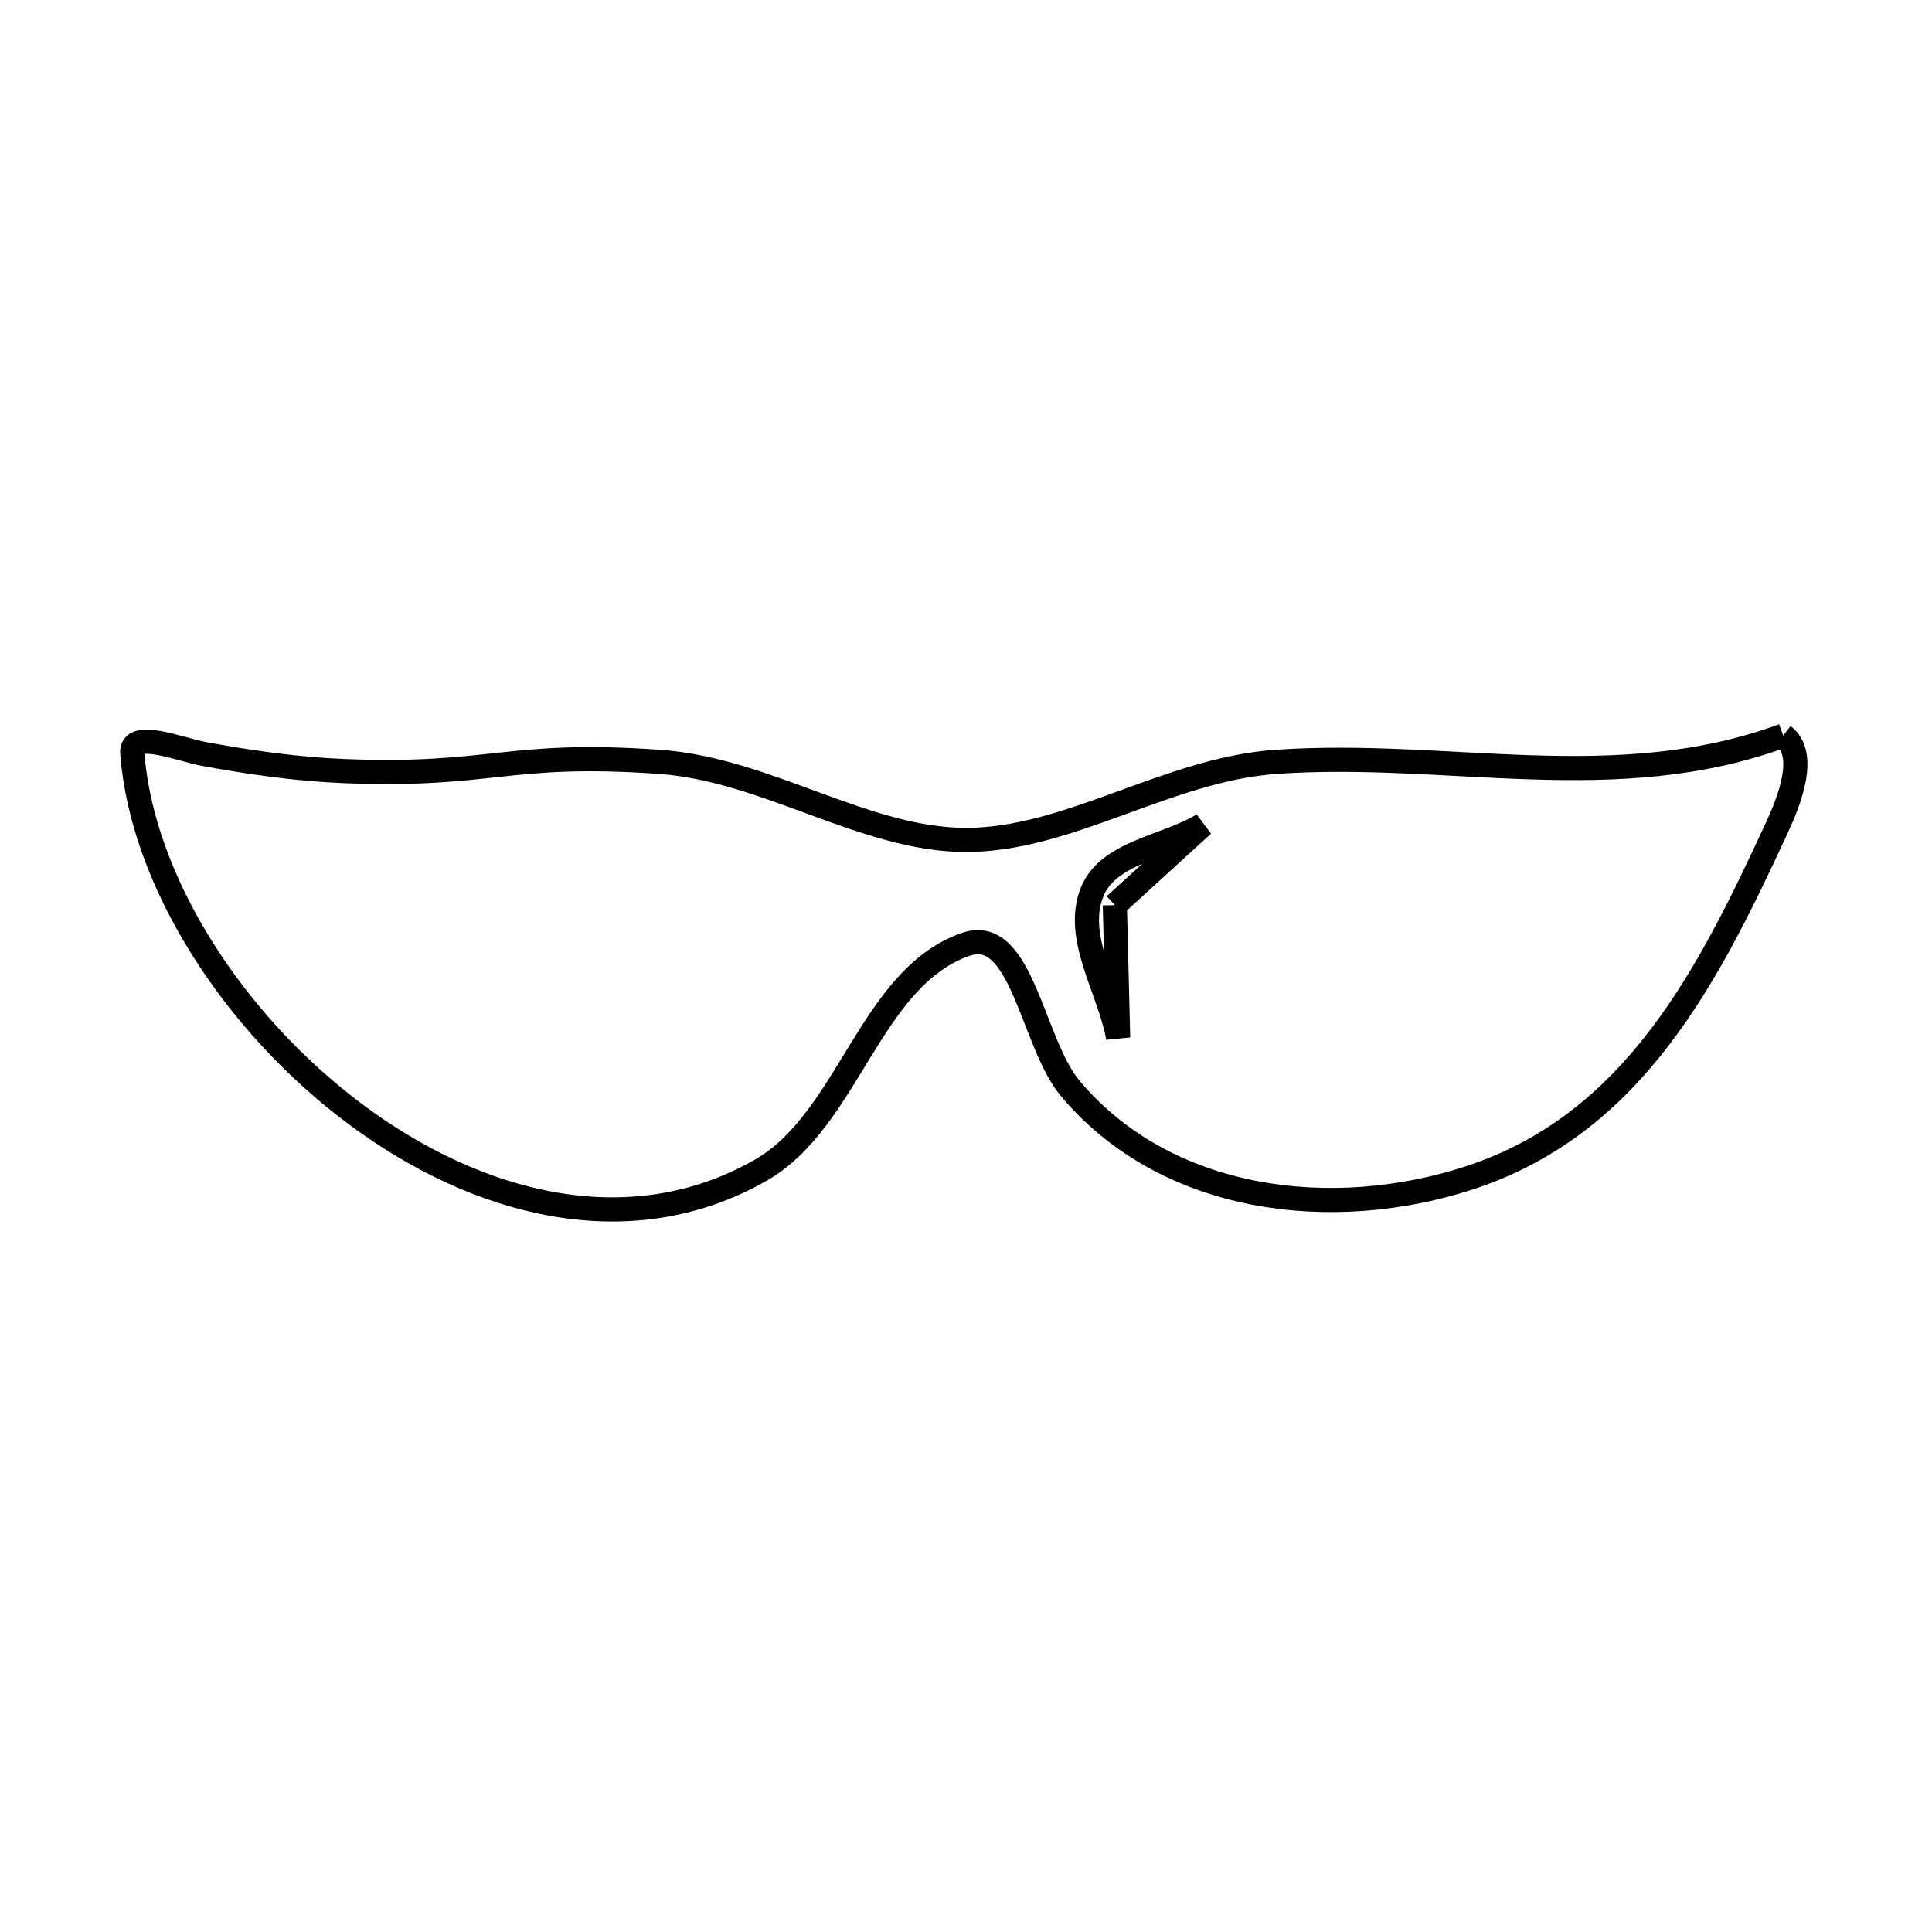 <svg xmlns="http://www.w3.org/2000/svg" viewBox="0.0 0.0 24.0 24.0" height="200px" width="200px"><path fill="none" stroke="black" stroke-width=".3" stroke-opacity="1.0"  filling="0" d="M22.152 9.138 L22.152 9.138 C22.454 9.368 22.235 9.93 22.076 10.275 C21.234 12.095 20.307 13.963 18.249 14.633 C16.554 15.185 14.495 14.946 13.296 13.522 C12.821 12.958 12.697 11.49 12.0 11.73 C10.804 12.143 10.546 13.911 9.448 14.538 C7.82 15.467 5.929 14.97 4.416 13.841 C2.902 12.712 1.765 10.952 1.643 9.354 C1.621 9.06 2.238 9.31 2.528 9.365 C3.108 9.472 3.695 9.556 4.284 9.579 C6.136 9.651 6.289 9.33 8.193 9.464 C9.522 9.557 10.741 10.434 12.0 10.434 C13.279 10.434 14.507 9.558 15.851 9.464 C17.994 9.314 20.071 9.904 22.152 9.138 L22.152 9.138"></path>
<path fill="none" stroke="black" stroke-width=".3" stroke-opacity="1.0"  filling="0" d="M13.849 11.244 L13.849 11.244 C13.863 11.793 13.876 12.342 13.89 12.891 L13.89 12.891 C13.782 12.288 13.339 11.651 13.566 11.082 C13.765 10.583 14.484 10.524 14.943 10.245 L14.943 10.245 C14.578 10.578 14.214 10.911 13.849 11.244 L13.849 11.244"></path></svg>